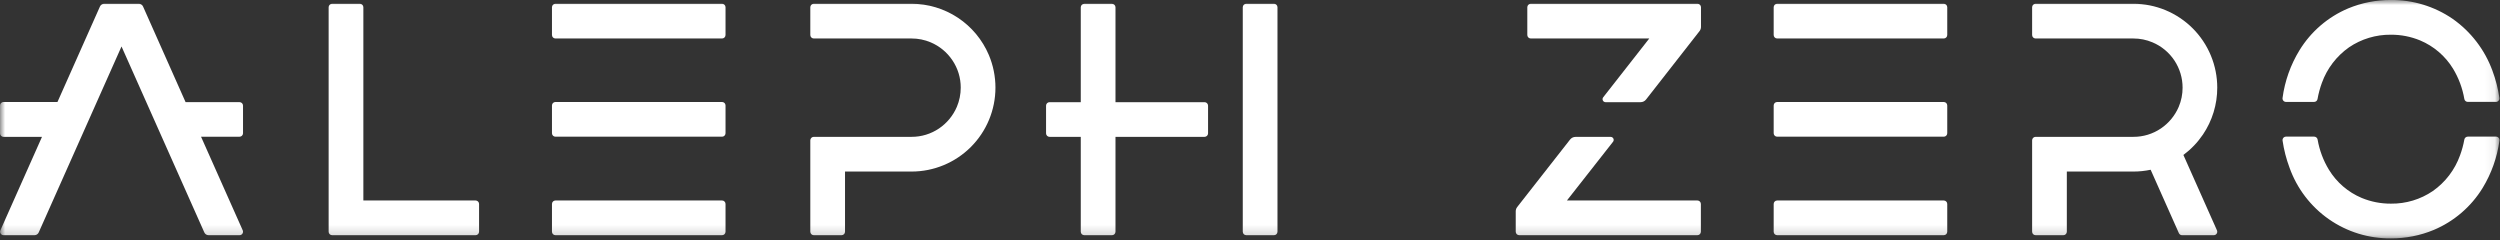 <svg width="250" height="24" viewBox="0 0 250 24" fill="none" xmlns="http://www.w3.org/2000/svg">
<rect x="0" y="0" width="250" height="24" fill="#333333" stroke="none"/>
<mask id="mask0_0_12" style="mask-type:luminance" maskUnits="userSpaceOnUse" x="0" y="0" width="250" height="24">
<path d="M249.941 0H0.002V23.837H249.941V0Z" fill="white"/>
</mask>
<g mask="url(#mask0_0_12)">
<path d="M36.336 20.048V0.724C36.336 0.632 36.299 0.544 36.234 0.479C36.169 0.414 36.08 0.377 35.989 0.377H33.211C33.119 0.377 33.031 0.414 32.966 0.479C32.901 0.544 32.864 0.632 32.864 0.724V23.172C32.864 23.265 32.901 23.353 32.966 23.418C33.031 23.483 33.119 23.52 33.211 23.52H47.56C47.652 23.52 47.74 23.483 47.805 23.418C47.87 23.353 47.907 23.265 47.907 23.172V20.395C47.907 20.303 47.87 20.215 47.805 20.15C47.74 20.085 47.652 20.048 47.56 20.048H36.336Z" fill="white"/>
<path d="M72.207 0.377H55.544C55.352 0.377 55.197 0.533 55.197 0.724V3.501C55.197 3.693 55.352 3.849 55.544 3.849H72.207C72.398 3.849 72.553 3.693 72.553 3.501V0.724C72.553 0.533 72.398 0.377 72.207 0.377Z" fill="white"/>
<path d="M72.207 20.048H55.544C55.352 20.048 55.197 20.204 55.197 20.395V23.173C55.197 23.364 55.352 23.52 55.544 23.52H72.207C72.398 23.52 72.553 23.364 72.553 23.173V20.395C72.553 20.204 72.398 20.048 72.207 20.048Z" fill="white"/>
<path d="M72.207 10.199H55.544C55.352 10.199 55.197 10.354 55.197 10.546V13.323C55.197 13.515 55.352 13.67 55.544 13.67H72.207C72.398 13.67 72.553 13.515 72.553 13.323V10.546C72.553 10.354 72.398 10.199 72.207 10.199Z" fill="white"/>
<path d="M194.378 0.377H177.716C177.524 0.377 177.368 0.533 177.368 0.724V3.501C177.368 3.693 177.524 3.849 177.716 3.849H194.378C194.57 3.849 194.725 3.693 194.725 3.501V0.724C194.725 0.533 194.57 0.377 194.378 0.377Z" fill="white"/>
<path d="M194.378 20.048H177.716C177.524 20.048 177.368 20.204 177.368 20.395V23.173C177.368 23.364 177.524 23.52 177.716 23.52H194.378C194.57 23.52 194.725 23.364 194.725 23.173V20.395C194.725 20.204 194.57 20.048 194.378 20.048Z" fill="white"/>
<path d="M194.378 10.199H177.716C177.524 10.199 177.368 10.354 177.368 10.546V13.323C177.368 13.515 177.524 13.67 177.716 13.67H194.378C194.57 13.67 194.725 13.515 194.725 13.323V10.546C194.725 10.354 194.57 10.199 194.378 10.199Z" fill="white"/>
<path d="M127.401 0.377H124.624C124.433 0.377 124.277 0.533 124.277 0.724V23.172C124.277 23.364 124.433 23.52 124.624 23.52H127.401C127.593 23.52 127.748 23.364 127.748 23.172V0.724C127.748 0.533 127.593 0.377 127.401 0.377Z" fill="white"/>
<path d="M120.459 10.217H111.549V0.729C111.549 0.637 111.512 0.549 111.447 0.484C111.382 0.418 111.294 0.382 111.202 0.382H108.424C108.332 0.382 108.244 0.418 108.179 0.484C108.114 0.549 108.077 0.637 108.077 0.729V10.217H104.953C104.862 10.217 104.774 10.253 104.709 10.317C104.644 10.382 104.607 10.469 104.606 10.56V13.337C104.606 13.429 104.643 13.517 104.707 13.582C104.773 13.648 104.861 13.684 104.953 13.684H108.077V23.172C108.077 23.265 108.114 23.353 108.179 23.418C108.244 23.483 108.332 23.52 108.424 23.52H111.202C111.294 23.52 111.382 23.483 111.447 23.418C111.512 23.353 111.549 23.265 111.549 23.172V13.684H120.459C120.55 13.684 120.639 13.648 120.704 13.582C120.769 13.517 120.806 13.429 120.806 13.337V10.56C120.804 10.469 120.767 10.382 120.702 10.317C120.637 10.253 120.55 10.217 120.459 10.217Z" fill="white"/>
<path d="M20.104 13.672H23.954C24.044 13.673 24.131 13.638 24.196 13.575C24.261 13.512 24.299 13.427 24.302 13.337V10.56C24.302 10.468 24.265 10.38 24.2 10.314C24.135 10.249 24.047 10.213 23.954 10.213H18.558L14.306 0.653C14.27 0.571 14.212 0.502 14.137 0.453C14.063 0.404 13.976 0.378 13.887 0.377H10.416C10.327 0.378 10.239 0.404 10.165 0.453C10.09 0.502 10.031 0.571 9.995 0.653L5.746 10.201H0.349C0.303 10.201 0.256 10.21 0.214 10.229C0.171 10.247 0.132 10.273 0.099 10.307C0.067 10.34 0.042 10.38 0.025 10.424C0.008 10.467 0 10.513 0.002 10.56V13.337C0.002 13.429 0.039 13.517 0.104 13.582C0.169 13.648 0.257 13.684 0.349 13.684H4.2L0.034 23.043C0.013 23.095 0.005 23.151 0.011 23.207C0.017 23.263 0.036 23.317 0.067 23.364C0.098 23.411 0.139 23.449 0.189 23.477C0.238 23.504 0.293 23.518 0.349 23.52H3.448C3.538 23.52 3.625 23.494 3.701 23.445C3.776 23.396 3.835 23.326 3.871 23.244L12.152 4.647L20.432 23.244C20.468 23.326 20.528 23.396 20.603 23.445C20.678 23.494 20.766 23.52 20.856 23.52H23.954C24.012 23.52 24.069 23.505 24.12 23.478C24.171 23.45 24.214 23.41 24.245 23.362C24.277 23.313 24.296 23.258 24.3 23.2C24.305 23.142 24.295 23.084 24.271 23.031L20.104 13.672Z" fill="white"/>
<path d="M98.885 5.501C98.242 3.982 97.166 2.687 95.792 1.775C94.417 0.864 92.805 0.378 91.156 0.377H81.378C81.286 0.377 81.198 0.414 81.132 0.479C81.067 0.544 81.031 0.632 81.031 0.724V3.501C81.031 3.594 81.067 3.682 81.132 3.747C81.198 3.812 81.286 3.849 81.378 3.849H91.156C91.813 3.847 92.464 3.978 93.07 4.235C93.948 4.607 94.7 5.226 95.233 6.017C95.784 6.828 96.077 7.786 96.073 8.766C96.074 9.424 95.943 10.075 95.687 10.68C95.313 11.559 94.693 12.311 93.903 12.846C93.092 13.395 92.135 13.687 91.156 13.684H81.378C81.286 13.684 81.198 13.721 81.132 13.786C81.067 13.851 81.031 13.939 81.031 14.031V23.172C81.031 23.265 81.067 23.353 81.132 23.418C81.198 23.483 81.286 23.52 81.378 23.52H84.155C84.247 23.52 84.335 23.483 84.4 23.418C84.466 23.353 84.502 23.265 84.502 23.172V17.155H91.156C93.38 17.155 95.514 16.271 97.087 14.698C98.66 13.124 99.544 10.991 99.545 8.766C99.545 7.645 99.321 6.535 98.885 5.501Z" fill="white"/>
<path d="M220.293 13.457C221.229 12.072 221.728 10.438 221.725 8.766C221.726 7.665 221.509 6.574 221.087 5.556C220.666 4.538 220.048 3.613 219.269 2.834C218.49 2.055 217.565 1.437 216.547 1.015C215.529 0.594 214.438 0.377 213.336 0.377H203.558C203.467 0.377 203.378 0.414 203.313 0.479C203.248 0.544 203.212 0.632 203.212 0.724V3.501C203.212 3.594 203.248 3.682 203.313 3.747C203.378 3.812 203.467 3.849 203.558 3.849H213.336C213.994 3.847 214.645 3.978 215.25 4.235C216.142 4.61 216.904 5.24 217.439 6.046C217.974 6.852 218.259 7.799 218.259 8.766C218.26 9.424 218.13 10.075 217.874 10.68C217.5 11.559 216.88 12.31 216.09 12.846C215.279 13.395 214.321 13.687 213.341 13.684H203.558C203.467 13.684 203.378 13.721 203.313 13.786C203.248 13.851 203.212 13.939 203.212 14.031V23.173C203.212 23.265 203.248 23.353 203.313 23.418C203.378 23.483 203.467 23.52 203.558 23.52H206.336C206.428 23.52 206.516 23.483 206.581 23.418C206.646 23.353 206.683 23.265 206.683 23.173V17.155H213.336C213.917 17.156 214.497 17.095 215.065 16.975L217.888 23.314C217.915 23.375 217.96 23.427 218.016 23.464C218.072 23.501 218.138 23.52 218.206 23.52H221.378C221.436 23.52 221.493 23.505 221.544 23.478C221.595 23.45 221.638 23.41 221.669 23.362C221.701 23.313 221.72 23.258 221.724 23.2C221.729 23.142 221.719 23.084 221.695 23.031L218.34 15.496C219.1 14.931 219.76 14.241 220.293 13.457Z" fill="white"/>
<path d="M169.741 0.377H153.078C152.986 0.377 152.898 0.414 152.832 0.479C152.767 0.544 152.731 0.632 152.731 0.724V3.501C152.731 3.593 152.767 3.682 152.832 3.747C152.898 3.812 152.986 3.849 153.078 3.849H164.927L160.319 9.731C160.285 9.775 160.263 9.828 160.257 9.884C160.251 9.939 160.261 9.995 160.285 10.046C160.309 10.096 160.346 10.139 160.393 10.169C160.44 10.2 160.495 10.216 160.551 10.217H164.059C164.164 10.217 164.268 10.193 164.363 10.147C164.457 10.101 164.54 10.034 164.605 9.951L169.928 3.143C170.032 3.024 170.092 2.873 170.099 2.715V0.724C170.099 0.678 170.09 0.632 170.072 0.589C170.054 0.546 170.027 0.507 169.993 0.475C169.96 0.442 169.92 0.417 169.877 0.4C169.834 0.383 169.787 0.376 169.741 0.377Z" fill="white"/>
<path d="M169.741 20.048H156.693L161.305 14.175C161.339 14.131 161.361 14.078 161.367 14.022C161.373 13.967 161.364 13.911 161.34 13.86C161.315 13.81 161.278 13.767 161.231 13.737C161.184 13.706 161.13 13.69 161.074 13.689H157.556C157.45 13.688 157.346 13.712 157.251 13.758C157.156 13.805 157.073 13.872 157.008 13.955L151.722 20.701C151.626 20.823 151.574 20.974 151.573 21.129V23.172C151.573 23.265 151.61 23.353 151.675 23.418C151.741 23.483 151.829 23.52 151.921 23.52H169.741C169.832 23.52 169.921 23.483 169.986 23.418C170.051 23.353 170.087 23.265 170.087 23.172V20.395C170.087 20.35 170.079 20.305 170.061 20.263C170.044 20.221 170.018 20.182 169.986 20.15C169.954 20.118 169.915 20.092 169.873 20.075C169.831 20.057 169.786 20.048 169.741 20.048Z" fill="white"/>
<path d="M246.777 13.663C246.695 13.664 246.616 13.693 246.553 13.746C246.491 13.799 246.449 13.872 246.434 13.953C246.337 14.494 246.191 15.027 246 15.543C245.484 16.98 244.535 18.224 243.285 19.102C242.051 19.942 240.589 20.383 239.096 20.365C238.09 20.371 237.093 20.176 236.164 19.791C234.806 19.219 233.663 18.235 232.894 16.977C232.329 16.049 231.945 15.023 231.76 13.953C231.746 13.872 231.704 13.799 231.641 13.746C231.579 13.693 231.5 13.664 231.418 13.663H228.601C228.552 13.663 228.502 13.674 228.457 13.694C228.412 13.714 228.372 13.744 228.339 13.782C228.307 13.819 228.282 13.863 228.268 13.91C228.254 13.958 228.25 14.008 228.256 14.057C228.391 14.981 228.623 15.888 228.95 16.762C229.695 18.853 231.074 20.658 232.894 21.927C234.715 23.195 236.887 23.863 239.106 23.837C240.572 23.842 242.025 23.555 243.38 22.992C245.401 22.139 247.106 20.676 248.256 18.808C249.141 17.358 249.716 15.74 249.945 14.057C249.952 14.008 249.948 13.958 249.934 13.91C249.919 13.863 249.895 13.819 249.862 13.782C249.83 13.744 249.789 13.714 249.744 13.694C249.699 13.674 249.65 13.663 249.6 13.663H246.777Z" fill="white"/>
<path d="M231.41 10.192C231.493 10.192 231.572 10.163 231.635 10.11C231.698 10.057 231.74 9.984 231.753 9.903C231.851 9.351 231.997 8.809 232.19 8.283C232.707 6.85 233.653 5.612 234.898 4.735C236.134 3.896 237.596 3.455 239.089 3.471C240.094 3.465 241.091 3.661 242.019 4.045C243.379 4.617 244.526 5.6 245.298 6.857C245.865 7.791 246.25 8.824 246.434 9.9C246.449 9.981 246.491 10.054 246.553 10.107C246.616 10.16 246.695 10.189 246.777 10.19H249.591C249.641 10.19 249.69 10.179 249.735 10.159C249.781 10.138 249.821 10.108 249.854 10.071C249.887 10.034 249.911 9.99 249.926 9.943C249.94 9.895 249.945 9.845 249.938 9.796C249.805 8.866 249.573 7.953 249.244 7.072C248.477 4.971 247.083 3.157 245.25 1.874C243.436 0.636 241.286 -0.019 239.089 -0.002C237.624 -0.008 236.173 0.278 234.819 0.84C232.797 1.693 231.093 3.158 229.946 5.029C229.056 6.484 228.48 8.108 228.254 9.798C228.247 9.848 228.251 9.898 228.266 9.945C228.28 9.992 228.304 10.036 228.337 10.074C228.37 10.111 228.41 10.141 228.455 10.161C228.5 10.181 228.549 10.192 228.599 10.192H231.41Z" fill="white"/>
</g>
</svg>
